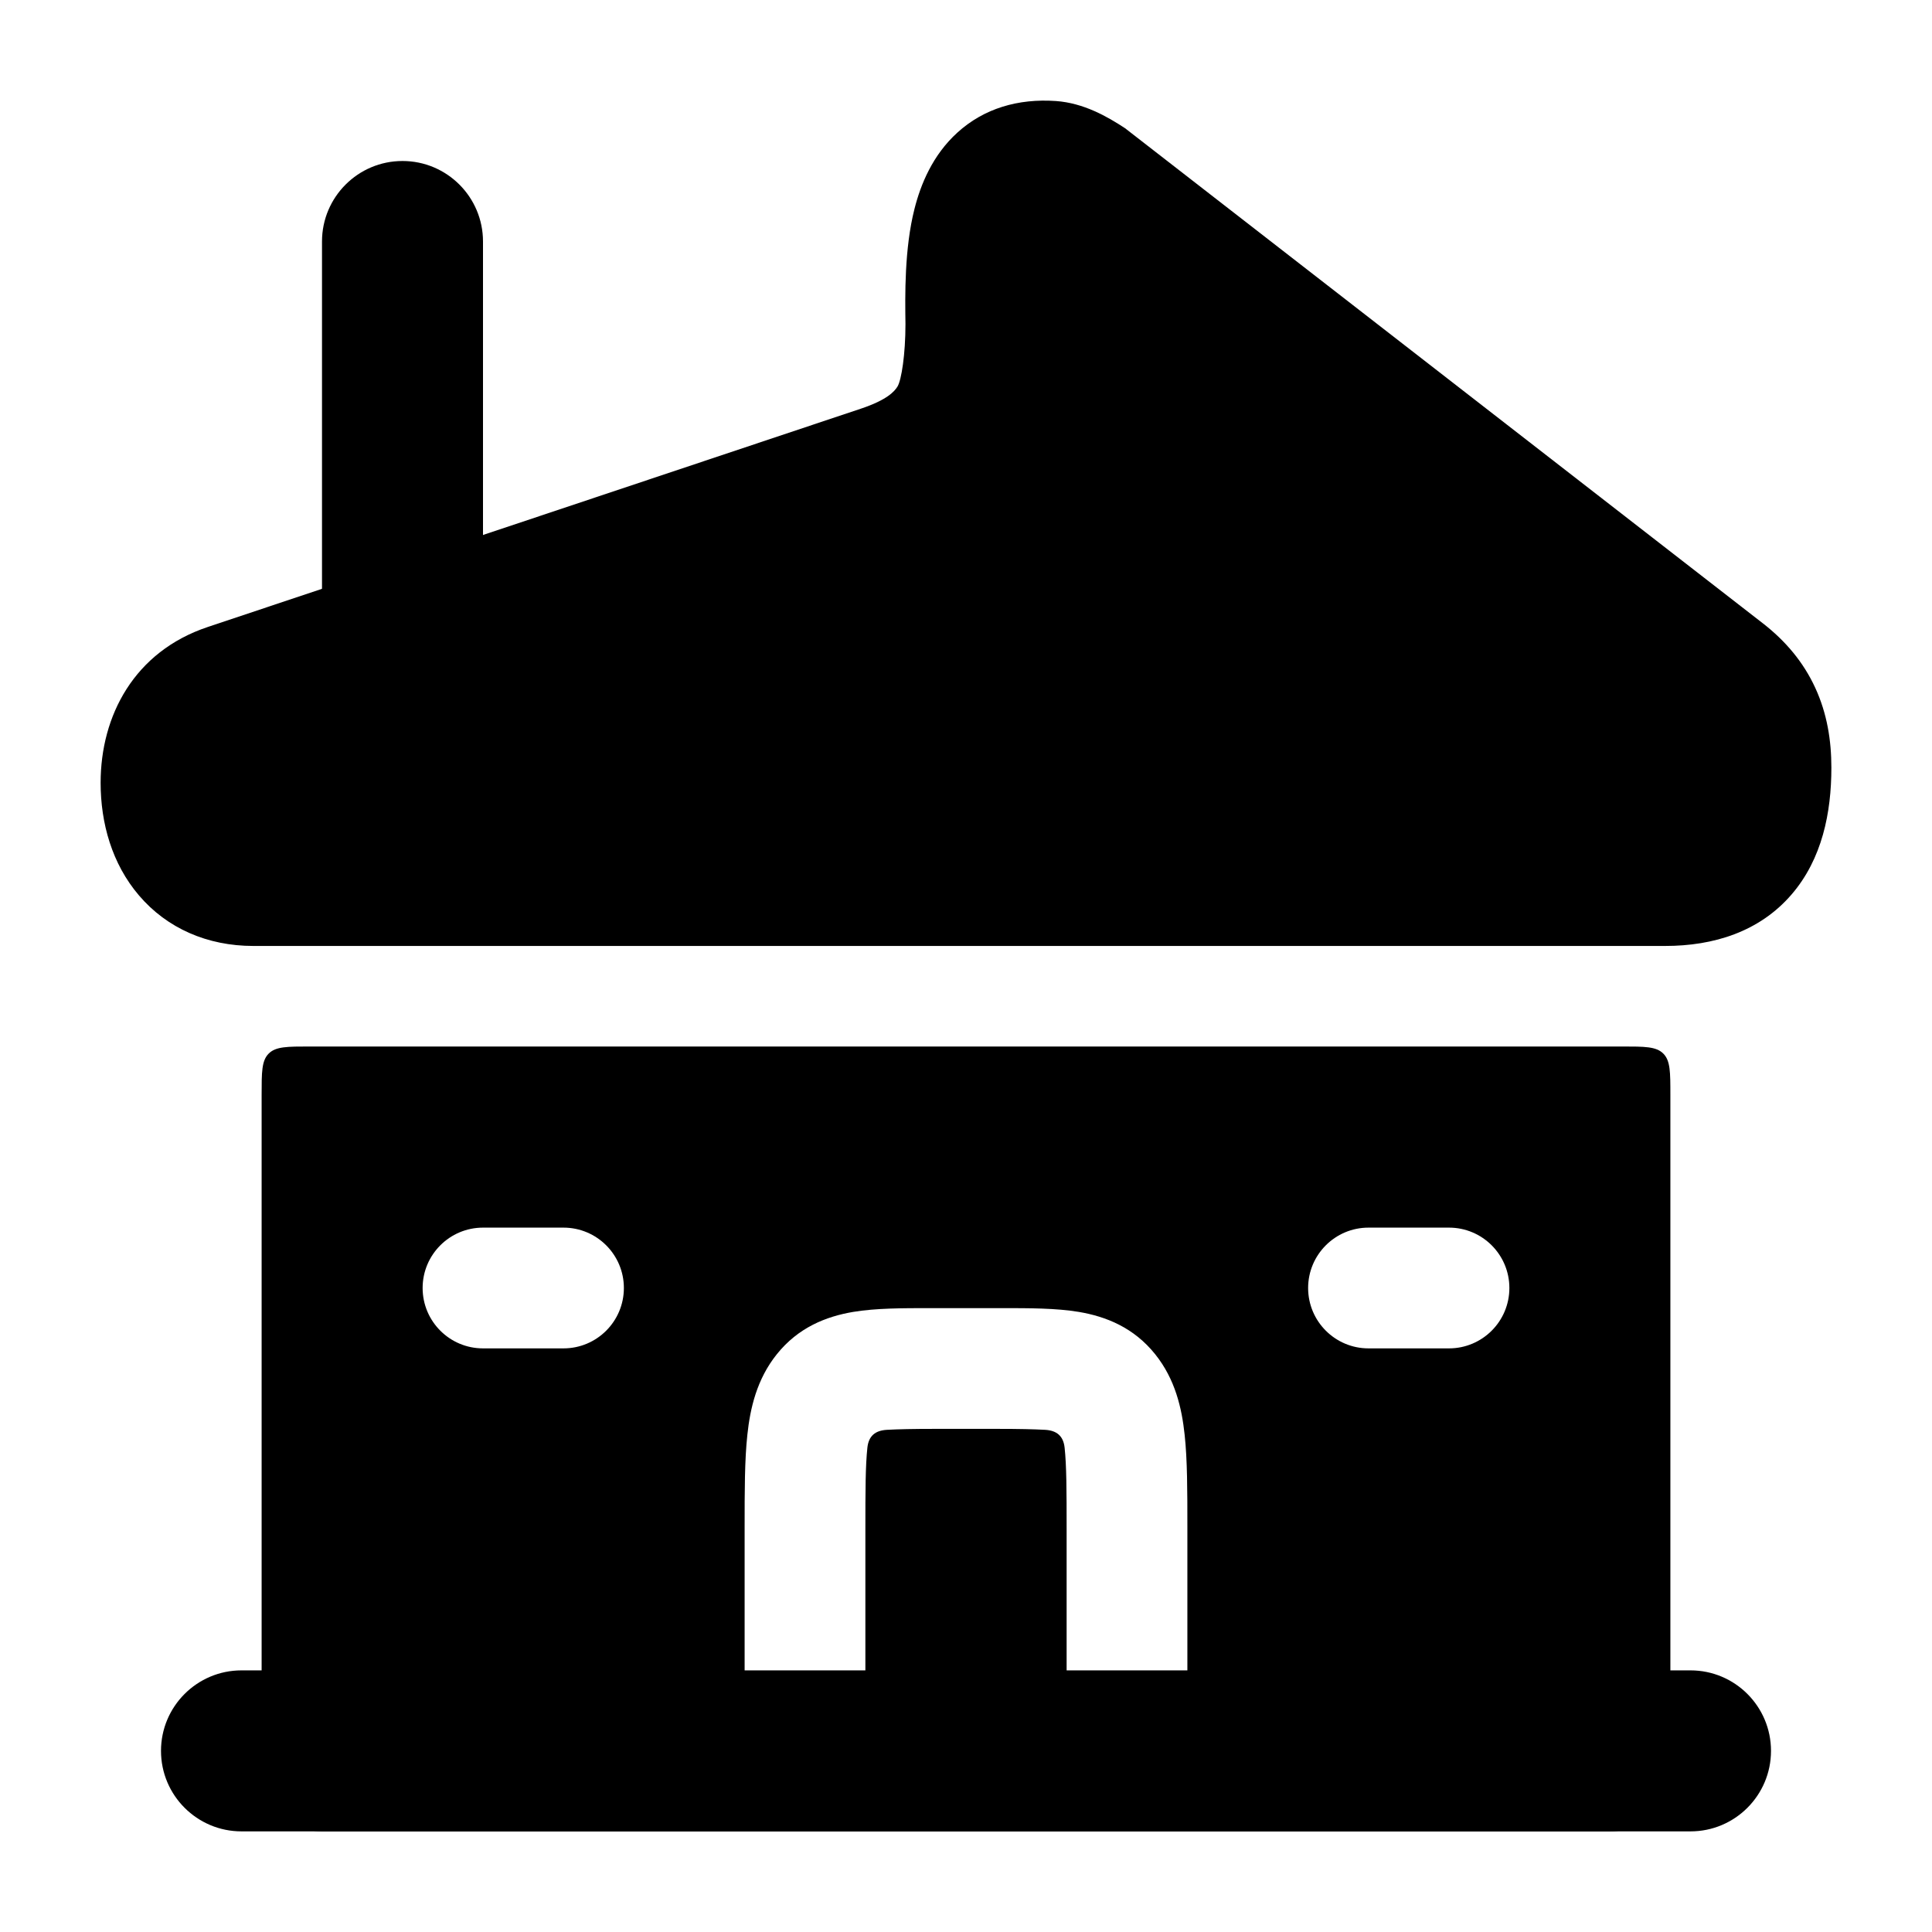<svg width="24" height="24" viewBox="0 0 24 24" xmlns="http://www.w3.org/2000/svg">
    <path d="M11.892 1.648C12.222 1.347 12.648 1.222 13.118 1.255C13.46 1.28 13.751 1.445 13.976 1.593L21.9 7.744C22.179 7.961 22.402 8.223 22.55 8.545C22.697 8.864 22.75 9.199 22.75 9.536C22.75 10.094 22.636 10.67 22.255 11.112C21.856 11.575 21.287 11.751 20.685 11.751H3.147C2.578 11.751 2.076 11.533 1.727 11.124C1.39 10.73 1.25 10.224 1.25 9.724C1.25 8.89 1.668 8.094 2.58 7.789L10.693 5.077C11.023 4.967 11.112 4.861 11.149 4.802C11.198 4.721 11.248 4.403 11.248 4.027V4.027C11.243 3.675 11.234 3.089 11.36 2.595C11.437 2.29 11.585 1.927 11.892 1.648Z"/>
    <path fill-rule="evenodd" clip-rule="evenodd" d="M2 21.75C2 21.198 2.448 20.75 3 20.75H21C21.552 20.75 22 21.198 22 21.75C22 22.302 21.552 22.75 21 22.75H3C2.448 22.75 2 22.302 2 21.75Z"/>
    <path fill-rule="evenodd" clip-rule="evenodd" d="M20 22.75C20.414 22.75 20.75 22.414 20.75 22V13.6C20.75 13.317 20.75 13.176 20.662 13.088C20.574 13 20.433 13 20.15 13L3.85 13C3.567 13 3.426 13 3.338 13.088C3.25 13.176 3.25 13.317 3.25 13.6L3.25 22C3.25 22.414 3.586 22.75 4 22.75L20 22.75ZM12.448 16.25H11.552C11.217 16.25 10.879 16.25 10.598 16.297C10.262 16.354 9.916 16.49 9.649 16.824C9.401 17.134 9.319 17.493 9.284 17.823C9.25 18.135 9.25 18.523 9.25 18.962V18.962V18.962V18.962L9.25 21.6C9.25 21.789 9.25 21.883 9.309 21.942C9.367 22 9.461 22 9.65 22H10.35C10.539 22 10.633 22 10.691 21.942C10.75 21.883 10.75 21.789 10.75 21.6V19C10.75 18.512 10.751 18.206 10.775 17.983C10.791 17.836 10.874 17.771 11.014 17.762C11.156 17.754 11.346 17.75 11.6 17.75H12.4C12.654 17.75 12.844 17.754 12.986 17.762C13.125 17.771 13.209 17.836 13.225 17.983C13.249 18.206 13.25 18.512 13.25 19V21.6C13.25 21.789 13.25 21.883 13.309 21.942C13.367 22 13.461 22 13.65 22H14.35C14.539 22 14.633 22 14.691 21.942C14.75 21.883 14.75 21.789 14.75 21.6L14.75 18.962V18.962V18.962V18.962C14.75 18.523 14.75 18.135 14.716 17.823C14.681 17.493 14.599 17.134 14.351 16.824C14.084 16.49 13.738 16.354 13.402 16.297C13.121 16.25 12.783 16.25 12.448 16.25ZM5.25 16C5.25 15.586 5.586 15.25 6 15.25H7C7.414 15.25 7.75 15.586 7.75 16C7.75 16.414 7.414 16.75 7 16.75H6C5.586 16.75 5.25 16.414 5.25 16ZM18 16.75C18.414 16.75 18.75 16.414 18.75 16C18.75 15.586 18.414 15.25 18 15.25H17C16.586 15.25 16.25 15.586 16.25 16C16.25 16.414 16.586 16.75 17 16.75H18Z"/>
    <path fill-rule="evenodd" clip-rule="evenodd" d="M5 2C5.552 2 6 2.448 6 3V7.5C6 8.052 5.552 8.5 5 8.5C4.448 8.5 4 8.052 4 7.5V3C4 2.448 4.448 2 5 2Z"/>
</svg>
